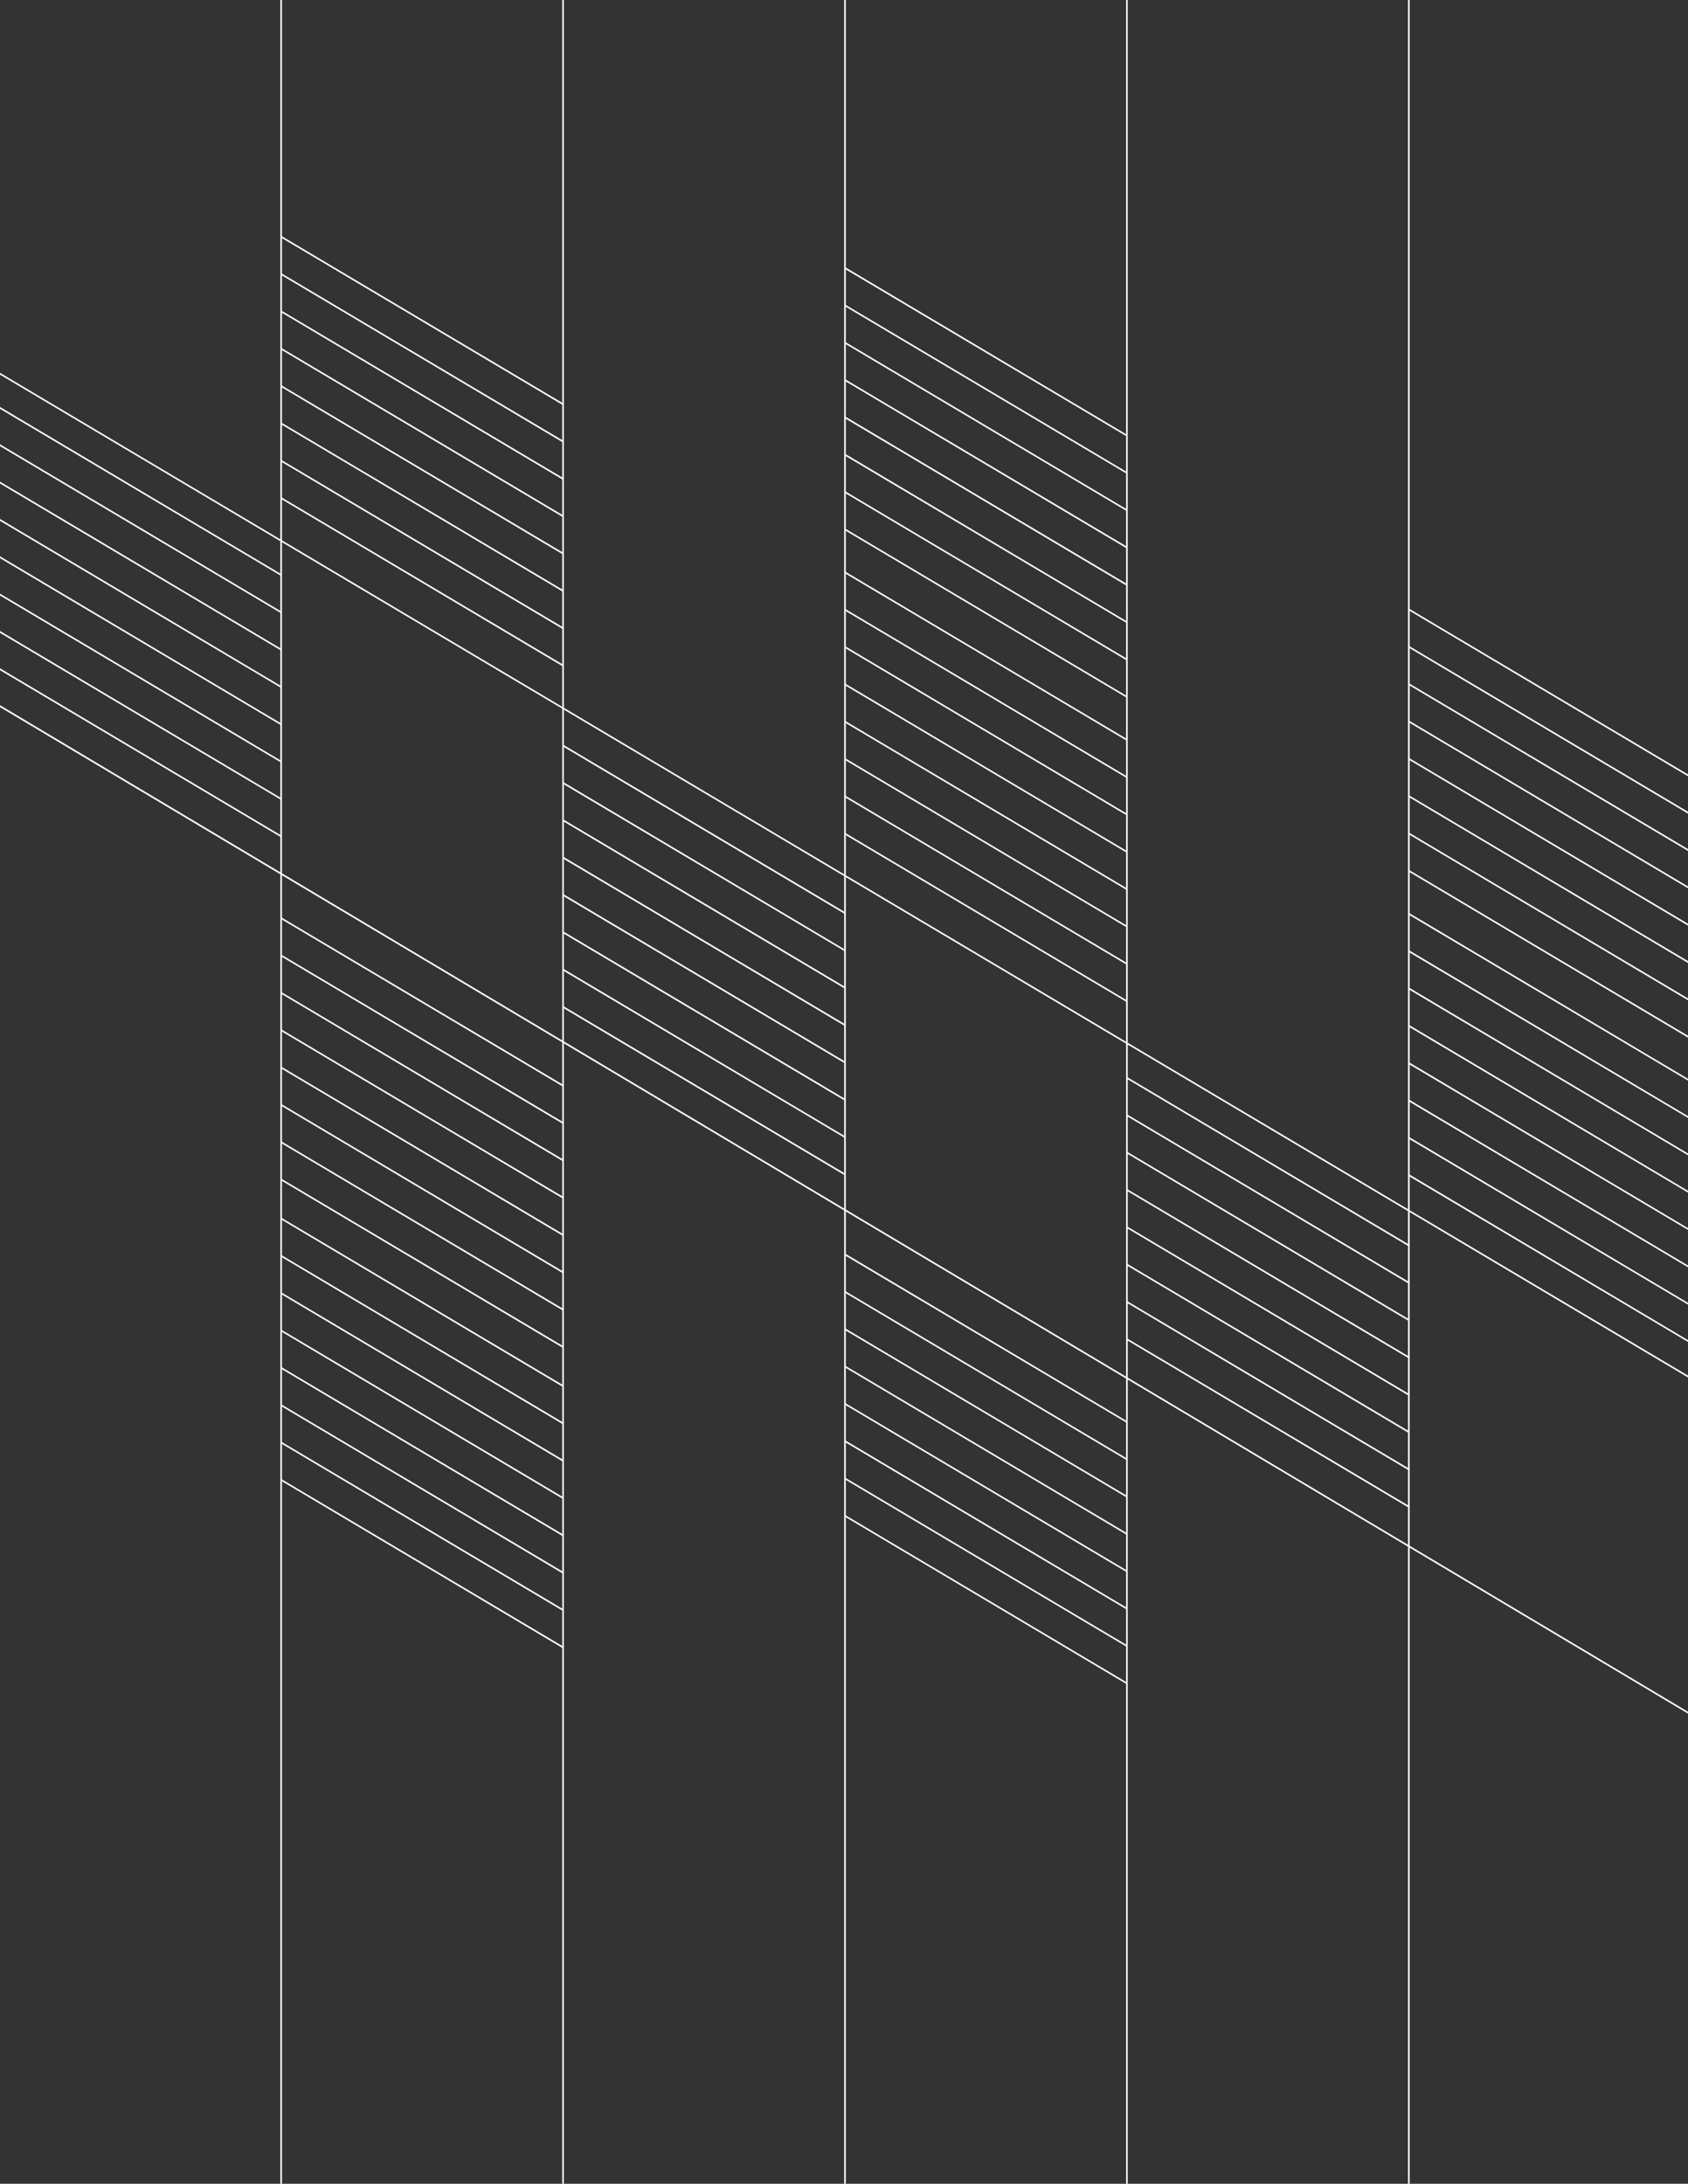 <?xml version="1.0" encoding="UTF-8"?>
<svg id="Layer_1" data-name="Layer 1" xmlns="http://www.w3.org/2000/svg" xmlns:xlink="http://www.w3.org/1999/xlink" viewBox="0 0 230.63 298.31">
  <rect x="0" y="0" width="230.63" height="298.31" fill="#333333" stroke="none"/>
  <defs>
    <style>
      .cls-1 {
        clip-path: url(#clippath);
      }

      .cls-2 {
        fill: none;
      }

      .cls-2, .cls-3 {
        stroke-width: 0px;
      }

      .cls-3 {
        fill: #fff;
      }
    </style>
    <clipPath id="clippath">
      <rect class="cls-2" width="230.63" height="298.31"/>
    </clipPath>
  </defs>
  <g class="cls-1">
    <rect class="cls-3" x="38.3" y="0" width=".22" height="299.12"/>
    <rect class="cls-3" x="76.82" y="0" width=".22" height="299.12"/>
    <rect class="cls-3" x="115.34" y="0" width=".22" height="299.12"/>
    <rect class="cls-3" x="153.86" y="0" width=".22" height="299.12"/>
    <rect class="cls-3" x="192.38" y="0" width=".22" height="299.12"/>
    <g>
      <polygon class="cls-3" points="115.46 124.61 76.93 101.72 76.93 101.98 115.46 124.87 115.46 124.61"/>
      <polygon class="cls-3" points="115.46 129.72 76.93 106.82 76.93 107.08 115.46 129.97 115.46 129.72"/>
      <polygon class="cls-3" points="115.46 134.81 76.93 111.92 76.93 112.18 115.46 135.07 115.46 134.81"/>
      <polygon class="cls-3" points="115.46 139.91 76.93 117.02 76.93 117.28 115.46 140.17 115.46 139.91"/>
      <polygon class="cls-3" points="115.46 145.01 76.93 122.12 76.93 122.38 115.46 145.27 115.46 145.01"/>
      <polygon class="cls-3" points="115.46 150.11 76.93 127.22 76.93 127.48 115.46 150.37 115.46 150.11"/>
      <polygon class="cls-3" points="115.46 155.22 76.93 132.32 76.93 132.58 115.46 155.47 115.46 155.22"/>
      <polygon class="cls-3" points="76.93 137.42 76.93 137.68 115.46 160.57 115.46 160.31 76.93 137.42"/>
      <polygon class="cls-3" points="153.97 100.95 115.46 78.07 115.46 78.32 153.97 101.2 153.97 100.95"/>
      <polygon class="cls-3" points="153.97 106.05 115.46 83.17 115.46 83.42 153.97 106.3 153.97 106.05"/>
      <polygon class="cls-3" points="153.97 111.15 115.46 88.27 115.46 88.52 153.97 111.4 153.97 111.15"/>
      <polygon class="cls-3" points="153.97 116.25 115.46 93.37 115.46 93.62 153.97 116.5 153.97 116.25"/>
      <polygon class="cls-3" points="153.97 121.35 115.46 98.47 115.46 98.72 153.97 121.6 153.97 121.35"/>
      <polygon class="cls-3" points="153.97 126.45 115.46 103.57 115.46 103.82 153.97 126.7 153.97 126.45"/>
      <polygon class="cls-3" points="153.97 131.55 115.46 108.67 115.46 108.92 153.97 131.8 153.97 131.55"/>
      <polygon class="cls-3" points="153.97 136.65 115.46 113.77 115.46 114.02 153.97 136.9 153.97 136.65"/>
      <polygon class="cls-3" points="153.97 59.38 115.46 36.49 115.46 36.75 153.97 59.63 153.97 59.38"/>
      <polygon class="cls-3" points="153.97 64.48 115.46 41.6 115.46 41.85 153.97 64.73 153.97 64.48"/>
      <polygon class="cls-3" points="153.97 69.58 115.46 46.7 115.46 46.95 153.97 69.83 153.97 69.58"/>
      <polygon class="cls-3" points="153.97 74.67 115.46 51.8 115.46 52.05 153.97 74.93 153.97 74.67"/>
      <polygon class="cls-3" points="153.97 79.77 115.46 56.89 115.46 57.15 153.97 80.03 153.97 79.77"/>
      <polygon class="cls-3" points="153.97 84.88 115.46 61.99 115.46 62.25 153.97 85.13 153.97 84.88"/>
      <polygon class="cls-3" points="153.97 89.98 115.46 67.1 115.46 67.35 153.97 90.23 153.97 89.98"/>
      <polygon class="cls-3" points="153.97 95.08 115.46 72.2 115.46 72.45 153.97 95.33 153.97 95.08"/>
      <polygon class="cls-3" points="115.46 171.5 153.97 194.38 153.97 194.13 115.46 171.24 115.46 171.5"/>
      <polygon class="cls-3" points="115.46 176.6 153.97 199.48 153.97 199.23 115.46 176.35 115.46 176.6"/>
      <polygon class="cls-3" points="115.46 181.7 153.97 204.58 153.97 204.33 115.46 181.45 115.46 181.7"/>
      <polygon class="cls-3" points="115.46 186.8 153.97 209.68 153.97 209.43 115.46 186.55 115.46 186.8"/>
      <polygon class="cls-3" points="115.46 191.9 153.97 214.78 153.97 214.53 115.46 191.65 115.46 191.9"/>
      <polygon class="cls-3" points="115.46 197 153.97 219.88 153.97 219.63 115.46 196.74 115.46 197"/>
      <polygon class="cls-3" points="115.46 202.1 153.97 224.98 153.97 224.73 115.46 201.85 115.46 202.1"/>
      <polygon class="cls-3" points="115.46 207.2 153.97 230.08 153.97 229.83 115.46 206.95 115.46 207.2"/>
      <polygon class="cls-3" points="231.65 148.22 231.76 148.04 192.49 124.7 192.49 124.96 231.65 148.22"/>
      <polygon class="cls-3" points="231.65 153.32 231.76 153.14 192.49 129.8 192.49 130.06 231.65 153.32"/>
      <polygon class="cls-3" points="231.65 158.42 231.76 158.24 192.49 134.9 192.49 135.16 231.65 158.42"/>
      <polygon class="cls-3" points="231.65 163.52 231.76 163.34 192.49 140 192.49 140.26 231.65 163.52"/>
      <polygon class="cls-3" points="231.65 168.62 231.76 168.44 192.49 145.1 192.49 145.36 231.65 168.62"/>
      <polygon class="cls-3" points="231.65 173.72 231.76 173.54 192.49 150.2 192.49 150.46 231.65 173.72"/>
      <polygon class="cls-3" points="231.65 178.82 231.76 178.64 192.49 155.3 192.49 155.56 231.65 178.82"/>
      <polygon class="cls-3" points="231.65 183.92 231.76 183.74 192.49 160.4 192.49 160.66 231.65 183.92"/>
      <polygon class="cls-3" points="231.76 106.46 192.49 83.13 192.49 83.38 231.65 106.65 231.76 106.46"/>
      <polygon class="cls-3" points="231.76 111.56 192.49 88.23 192.49 88.48 231.65 111.75 231.76 111.56"/>
      <polygon class="cls-3" points="231.65 116.85 231.76 116.66 192.49 93.33 192.49 93.58 231.65 116.85"/>
      <polygon class="cls-3" points="231.65 121.95 231.76 121.76 192.49 98.43 192.49 98.68 231.65 121.95"/>
      <polygon class="cls-3" points="231.65 127.05 231.76 126.86 192.49 103.53 192.49 103.78 231.65 127.05"/>
      <polygon class="cls-3" points="231.65 132.15 231.76 131.96 192.49 108.63 192.49 108.88 231.65 132.15"/>
      <polygon class="cls-3" points="231.65 137.25 231.76 137.06 192.49 113.73 192.49 113.98 231.65 137.25"/>
      <polygon class="cls-3" points="231.65 142.35 231.76 142.16 192.49 118.83 192.49 119.08 231.65 142.35"/>
      <polygon class="cls-3" points="153.97 147.37 192.49 170.26 192.49 170 153.97 147.12 153.97 147.37"/>
      <polygon class="cls-3" points="153.97 152.47 192.49 175.36 192.49 175.1 153.97 152.22 153.97 152.47"/>
      <polygon class="cls-3" points="153.97 157.57 192.49 180.46 192.49 180.2 153.97 157.32 153.97 157.57"/>
      <polygon class="cls-3" points="153.97 162.67 192.49 185.56 192.49 185.3 153.97 162.42 153.97 162.67"/>
      <polygon class="cls-3" points="153.97 167.77 192.49 190.66 192.49 190.4 153.97 167.52 153.97 167.77"/>
      <polygon class="cls-3" points="153.97 172.87 192.49 195.76 192.49 195.5 153.97 172.62 153.97 172.87"/>
      <polygon class="cls-3" points="153.97 177.97 192.49 200.86 192.49 200.6 153.97 177.72 153.97 177.97"/>
      <polygon class="cls-3" points="153.97 183.07 192.49 205.96 192.49 205.7 153.97 182.82 153.97 183.07"/>
      <polygon class="cls-3" points="38.41 78.42 -1.05 54.97 -1.16 55.16 38.41 78.67 38.41 78.42"/>
      <polygon class="cls-3" points="38.41 83.52 -1.05 60.07 -1.16 60.26 38.41 83.77 38.41 83.52"/>
      <polygon class="cls-3" points="38.41 88.62 -1.05 65.17 -1.16 65.36 38.41 88.87 38.41 88.62"/>
      <polygon class="cls-3" points="38.41 93.72 -1.05 70.27 -1.16 70.46 38.41 93.97 38.41 93.72"/>
      <polygon class="cls-3" points="38.41 98.82 -1.05 75.37 -1.16 75.56 38.41 99.07 38.41 98.82"/>
      <polygon class="cls-3" points="38.41 103.92 -1.05 80.47 -1.16 80.66 38.41 104.17 38.41 103.92"/>
      <polygon class="cls-3" points="38.41 109.02 -1.05 85.57 -1.16 85.76 38.41 109.27 38.41 109.02"/>
      <polygon class="cls-3" points="38.41 114.12 -1.05 90.67 -1.16 90.86 38.41 114.37 38.41 114.12"/>
      <polygon class="cls-3" points="38.41 32.21 38.41 32.46 76.93 55.35 76.93 55.09 38.41 32.21"/>
      <polygon class="cls-3" points="38.41 37.31 38.41 37.56 76.93 60.45 76.93 60.19 38.41 37.31"/>
      <polygon class="cls-3" points="38.41 42.41 38.41 42.66 76.93 65.55 76.93 65.29 38.41 42.41"/>
      <polygon class="cls-3" points="38.41 47.51 38.41 47.76 76.93 70.65 76.93 70.39 38.41 47.51"/>
      <polygon class="cls-3" points="38.41 52.61 38.41 52.86 76.93 75.75 76.93 75.49 38.41 52.61"/>
      <polygon class="cls-3" points="38.41 57.71 38.41 57.96 76.93 80.85 76.93 80.59 38.41 57.71"/>
      <polygon class="cls-3" points="38.41 62.81 38.41 63.06 76.93 85.95 76.93 85.69 38.41 62.81"/>
      <polygon class="cls-3" points="38.41 67.91 38.41 68.16 76.93 91.05 76.93 90.79 38.41 67.91"/>
      <polygon class="cls-3" points="38.41 125.55 76.93 148.44 76.93 148.18 38.41 125.3 38.41 125.55"/>
      <polygon class="cls-3" points="38.41 130.65 76.93 153.54 76.93 153.28 38.41 130.4 38.41 130.65"/>
      <polygon class="cls-3" points="38.41 135.75 76.93 158.64 76.93 158.38 38.41 135.5 38.41 135.75"/>
      <polygon class="cls-3" points="38.41 140.85 76.93 163.74 76.93 163.48 38.41 140.6 38.41 140.85"/>
      <polygon class="cls-3" points="38.41 145.95 76.93 168.84 76.93 168.58 38.41 145.7 38.41 145.95"/>
      <polygon class="cls-3" points="38.41 151.05 76.93 173.94 76.93 173.68 38.41 150.8 38.41 151.05"/>
      <polygon class="cls-3" points="38.41 156.15 76.93 179.04 76.93 178.78 38.41 155.9 38.41 156.15"/>
      <polygon class="cls-3" points="38.41 161.25 76.93 184.14 76.93 183.88 38.41 161 38.41 161.25"/>
      <polygon class="cls-3" points="38.41 166.58 76.93 189.47 76.93 189.21 38.41 166.33 38.41 166.58"/>
      <polygon class="cls-3" points="38.41 171.68 76.93 194.57 76.93 194.31 38.41 171.43 38.41 171.68"/>
      <polygon class="cls-3" points="38.41 176.78 76.93 199.67 76.93 199.41 38.41 176.53 38.41 176.78"/>
      <polygon class="cls-3" points="38.41 181.88 76.93 204.77 76.93 204.51 38.41 181.63 38.41 181.88"/>
      <polygon class="cls-3" points="38.41 186.98 76.93 209.87 76.93 209.61 38.41 186.73 38.41 186.98"/>
      <polygon class="cls-3" points="38.41 192.08 76.93 214.97 76.93 214.71 38.41 191.83 38.41 192.08"/>
      <polygon class="cls-3" points="38.41 197.18 76.93 220.07 76.93 219.81 38.41 196.93 38.41 197.18"/>
      <polygon class="cls-3" points="38.41 202.28 76.93 225.17 76.93 224.91 38.41 202.03 38.41 202.28"/>
    </g>
    <path class="cls-3" d="m.47,51.21h0l-2.71-1.61c0,.09,0,.17,0,.26L.05,51.21l232.44,138.06.11-.19L.47,51.21Z"/>
    <path class="cls-3" d="m.47,96.61h0l-2.71-1.61c0,.09,0,.17,0,.26l2.28,1.36,232.44,138.57.11-.19L.47,96.61Z"/>
  </g>
</svg>